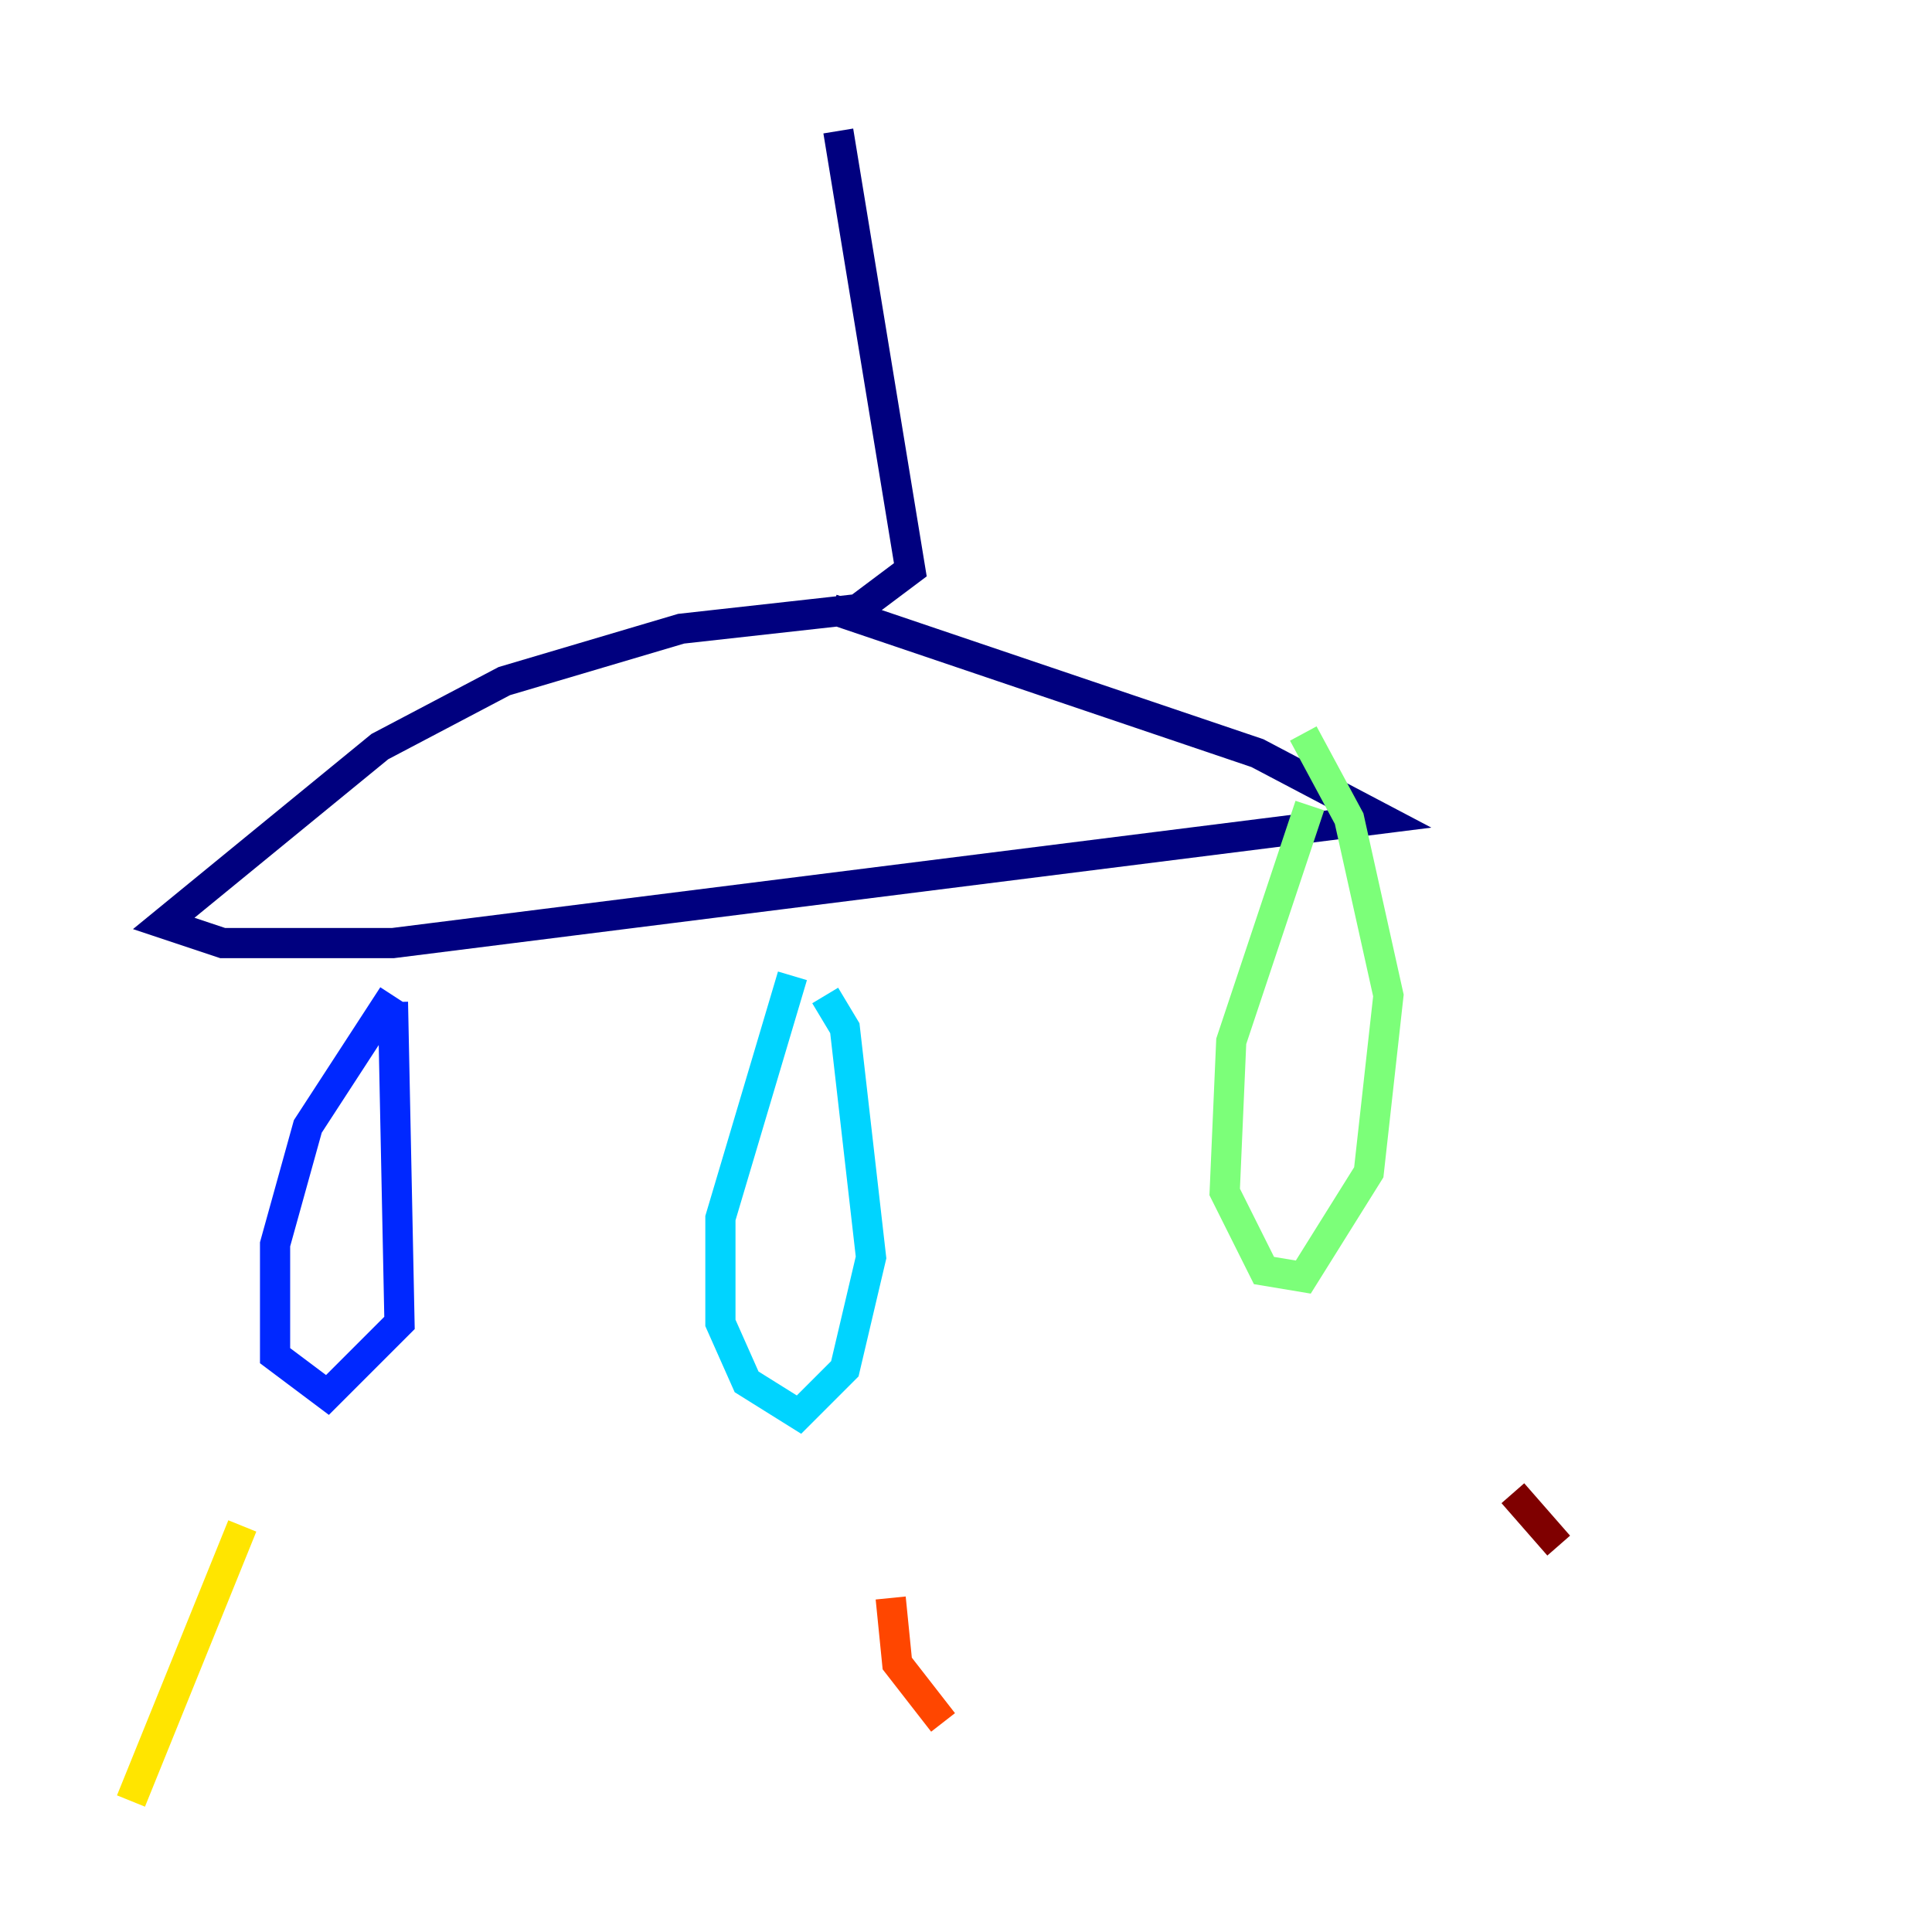 <?xml version="1.0" encoding="utf-8" ?>
<svg baseProfile="tiny" height="128" version="1.2" viewBox="0,0,128,128" width="128" xmlns="http://www.w3.org/2000/svg" xmlns:ev="http://www.w3.org/2001/xml-events" xmlns:xlink="http://www.w3.org/1999/xlink"><defs /><polyline fill="none" points="55.539,8.678 60.312,37.749 56.841,40.352 45.125,41.654 33.41,45.125 25.166,49.464 10.848,61.18 14.752,62.481 26.034,62.481 91.552,54.237 83.308,49.898 55.105,40.352" stroke="#00007f" stroke-width="2" /><polyline fill="none" points="26.034,65.953 20.393,74.63 18.224,82.441 18.224,89.817 21.695,92.42 26.468,87.647 26.034,66.386" stroke="#0028ff" stroke-width="2" /><polyline fill="none" points="52.502,64.651 47.729,80.705 47.729,87.647 49.464,91.552 52.936,93.722 55.973,90.685 57.709,83.308 55.973,68.122 54.671,65.953" stroke="#00d4ff" stroke-width="2" /><polyline fill="none" points="86.78,53.37 81.573,68.99 81.139,78.969 83.742,84.176 86.346,84.61 90.685,77.668 91.986,65.953 89.383,54.237 86.346,48.597" stroke="#7cff79" stroke-width="2" /><polyline fill="none" points="16.054,101.098 8.678,119.322" stroke="#ffe500" stroke-width="2" /><polyline fill="none" points="59.01,105.871 59.444,110.21 62.481,114.115" stroke="#ff4600" stroke-width="2" /><polyline fill="none" points="100.231,98.929 103.268,102.4" stroke="#7f0000" stroke-width="2" /></svg>